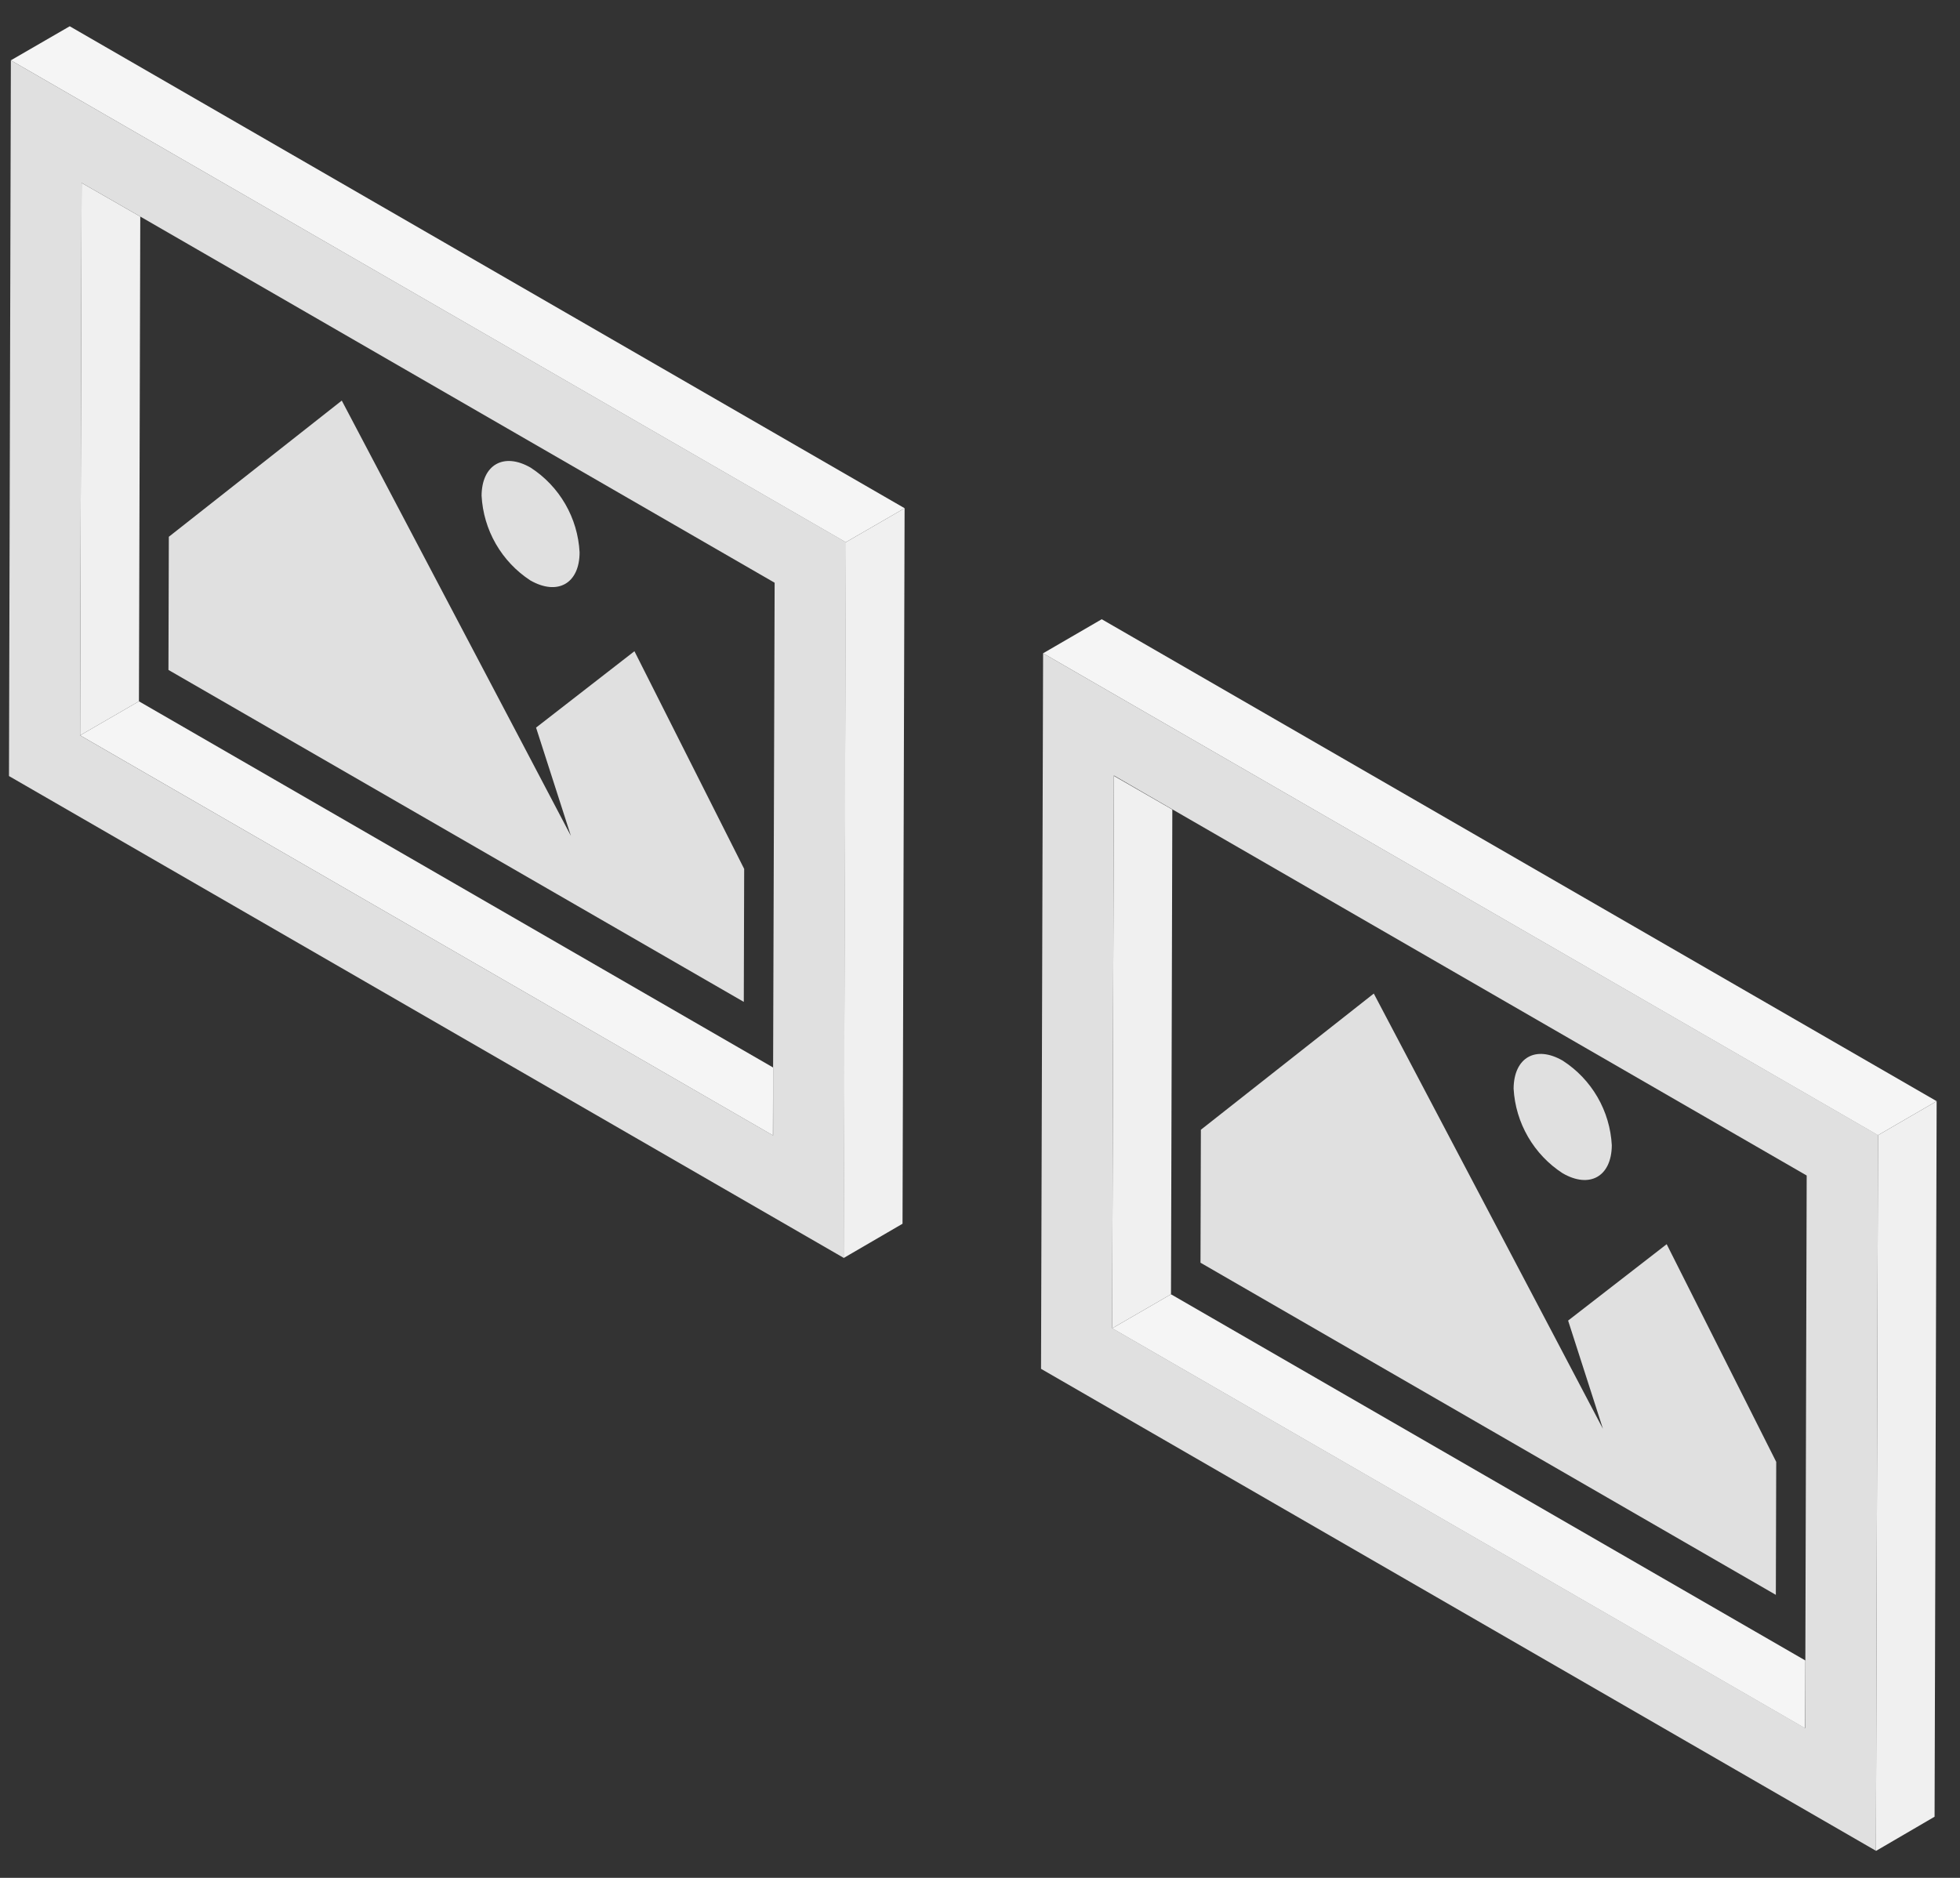 <svg width="72" height="69" viewBox="0 0 72 69" fill="none" xmlns="http://www.w3.org/2000/svg">
<rect x="0" y="0" width="72" height="69" fill="#333333" stroke="none"/>
<g id="Pictures">
<path id="Vector" d="M43.065 29.745L43.016 47.557L40.855 48.808L40.917 28.508L43.065 29.745Z" fill="#F0F0F0"/>
<path id="Vector_2" d="M66.319 61.012L66.312 63.507L40.855 48.808L43.016 47.557L66.319 61.012Z" fill="#F5F5F5"/>
<path id="Vector_3" d="M38.242 50.296L68.911 68.004L68.988 41.706L38.318 24.004L38.242 50.296ZM40.855 48.801L40.917 28.494L43.065 29.738L66.368 43.193L66.319 61.005V63.5L40.855 48.801Z" fill="#E0E0E0"/>
<path id="Vector_4" d="M38.318 24.004L40.472 22.753L71.142 40.461L68.988 41.712L38.318 24.004Z" fill="#F5F5F5"/>
<path id="Vector_5" d="M71.142 40.461L71.066 66.753L68.911 68.011L68.988 41.712L71.142 40.461Z" fill="#F0F0F0"/>
<g id="Group">
<path id="Vector_6" d="M50.466 36.507L44.114 41.511L44.1 46.397L65.235 58.601L65.249 53.715L61.225 45.716L57.604 48.523L58.883 52.499L57.027 48.968L50.466 36.507Z" fill="#E0E0E0"/>
<path id="Vector_7" d="M57.409 38.974C56.415 38.397 55.609 38.856 55.602 40.003C55.637 40.626 55.818 41.231 56.131 41.771C56.444 42.311 56.879 42.77 57.402 43.109C58.396 43.686 59.202 43.227 59.209 42.081C59.176 41.458 58.996 40.851 58.683 40.311C58.37 39.771 57.934 39.313 57.409 38.974Z" fill="#E0E0E0"/>
</g>
<path id="Vector_8" d="M5.153 7.957L5.104 25.769L2.943 27.02L2.998 6.72L5.153 7.957Z" fill="#F0F0F0"/>
<path id="Vector_9" d="M28.4 39.224L28.393 41.719L2.943 27.02L5.104 25.769L28.4 39.224Z" fill="#F5F5F5"/>
<path id="Vector_10" d="M0.33 28.515L31 46.223L31.076 19.924L0.399 2.216L0.33 28.515ZM2.943 27.02L2.998 6.72L5.153 7.957L28.456 21.412L28.4 39.224V41.719L2.943 27.02Z" fill="#E0E0E0"/>
<path id="Vector_11" d="M0.399 2.216L2.561 0.965L33.231 18.674L31.069 19.924L0.399 2.216Z" fill="#F5F5F5"/>
<path id="Vector_12" d="M33.23 18.674L33.154 44.965L30.993 46.223L31.069 19.924L33.23 18.674Z" fill="#F0F0F0"/>
<g id="Group_2">
<path id="Vector_13" d="M12.555 14.719L6.202 19.723L6.188 24.616L27.323 36.813L27.337 31.927L23.306 23.928L19.692 26.735L20.971 30.711L19.115 27.18L12.555 14.719Z" fill="#E0E0E0"/>
<path id="Vector_14" d="M19.498 17.186C18.504 16.609 17.698 17.075 17.691 18.215C17.724 18.838 17.903 19.445 18.215 19.986C18.526 20.527 18.961 20.987 19.484 21.328C20.485 21.898 21.291 21.439 21.291 20.293C21.258 19.67 21.079 19.064 20.767 18.524C20.456 17.984 20.021 17.526 19.498 17.186Z" fill="#E0E0E0"/>
</g>
</g>
</svg>
